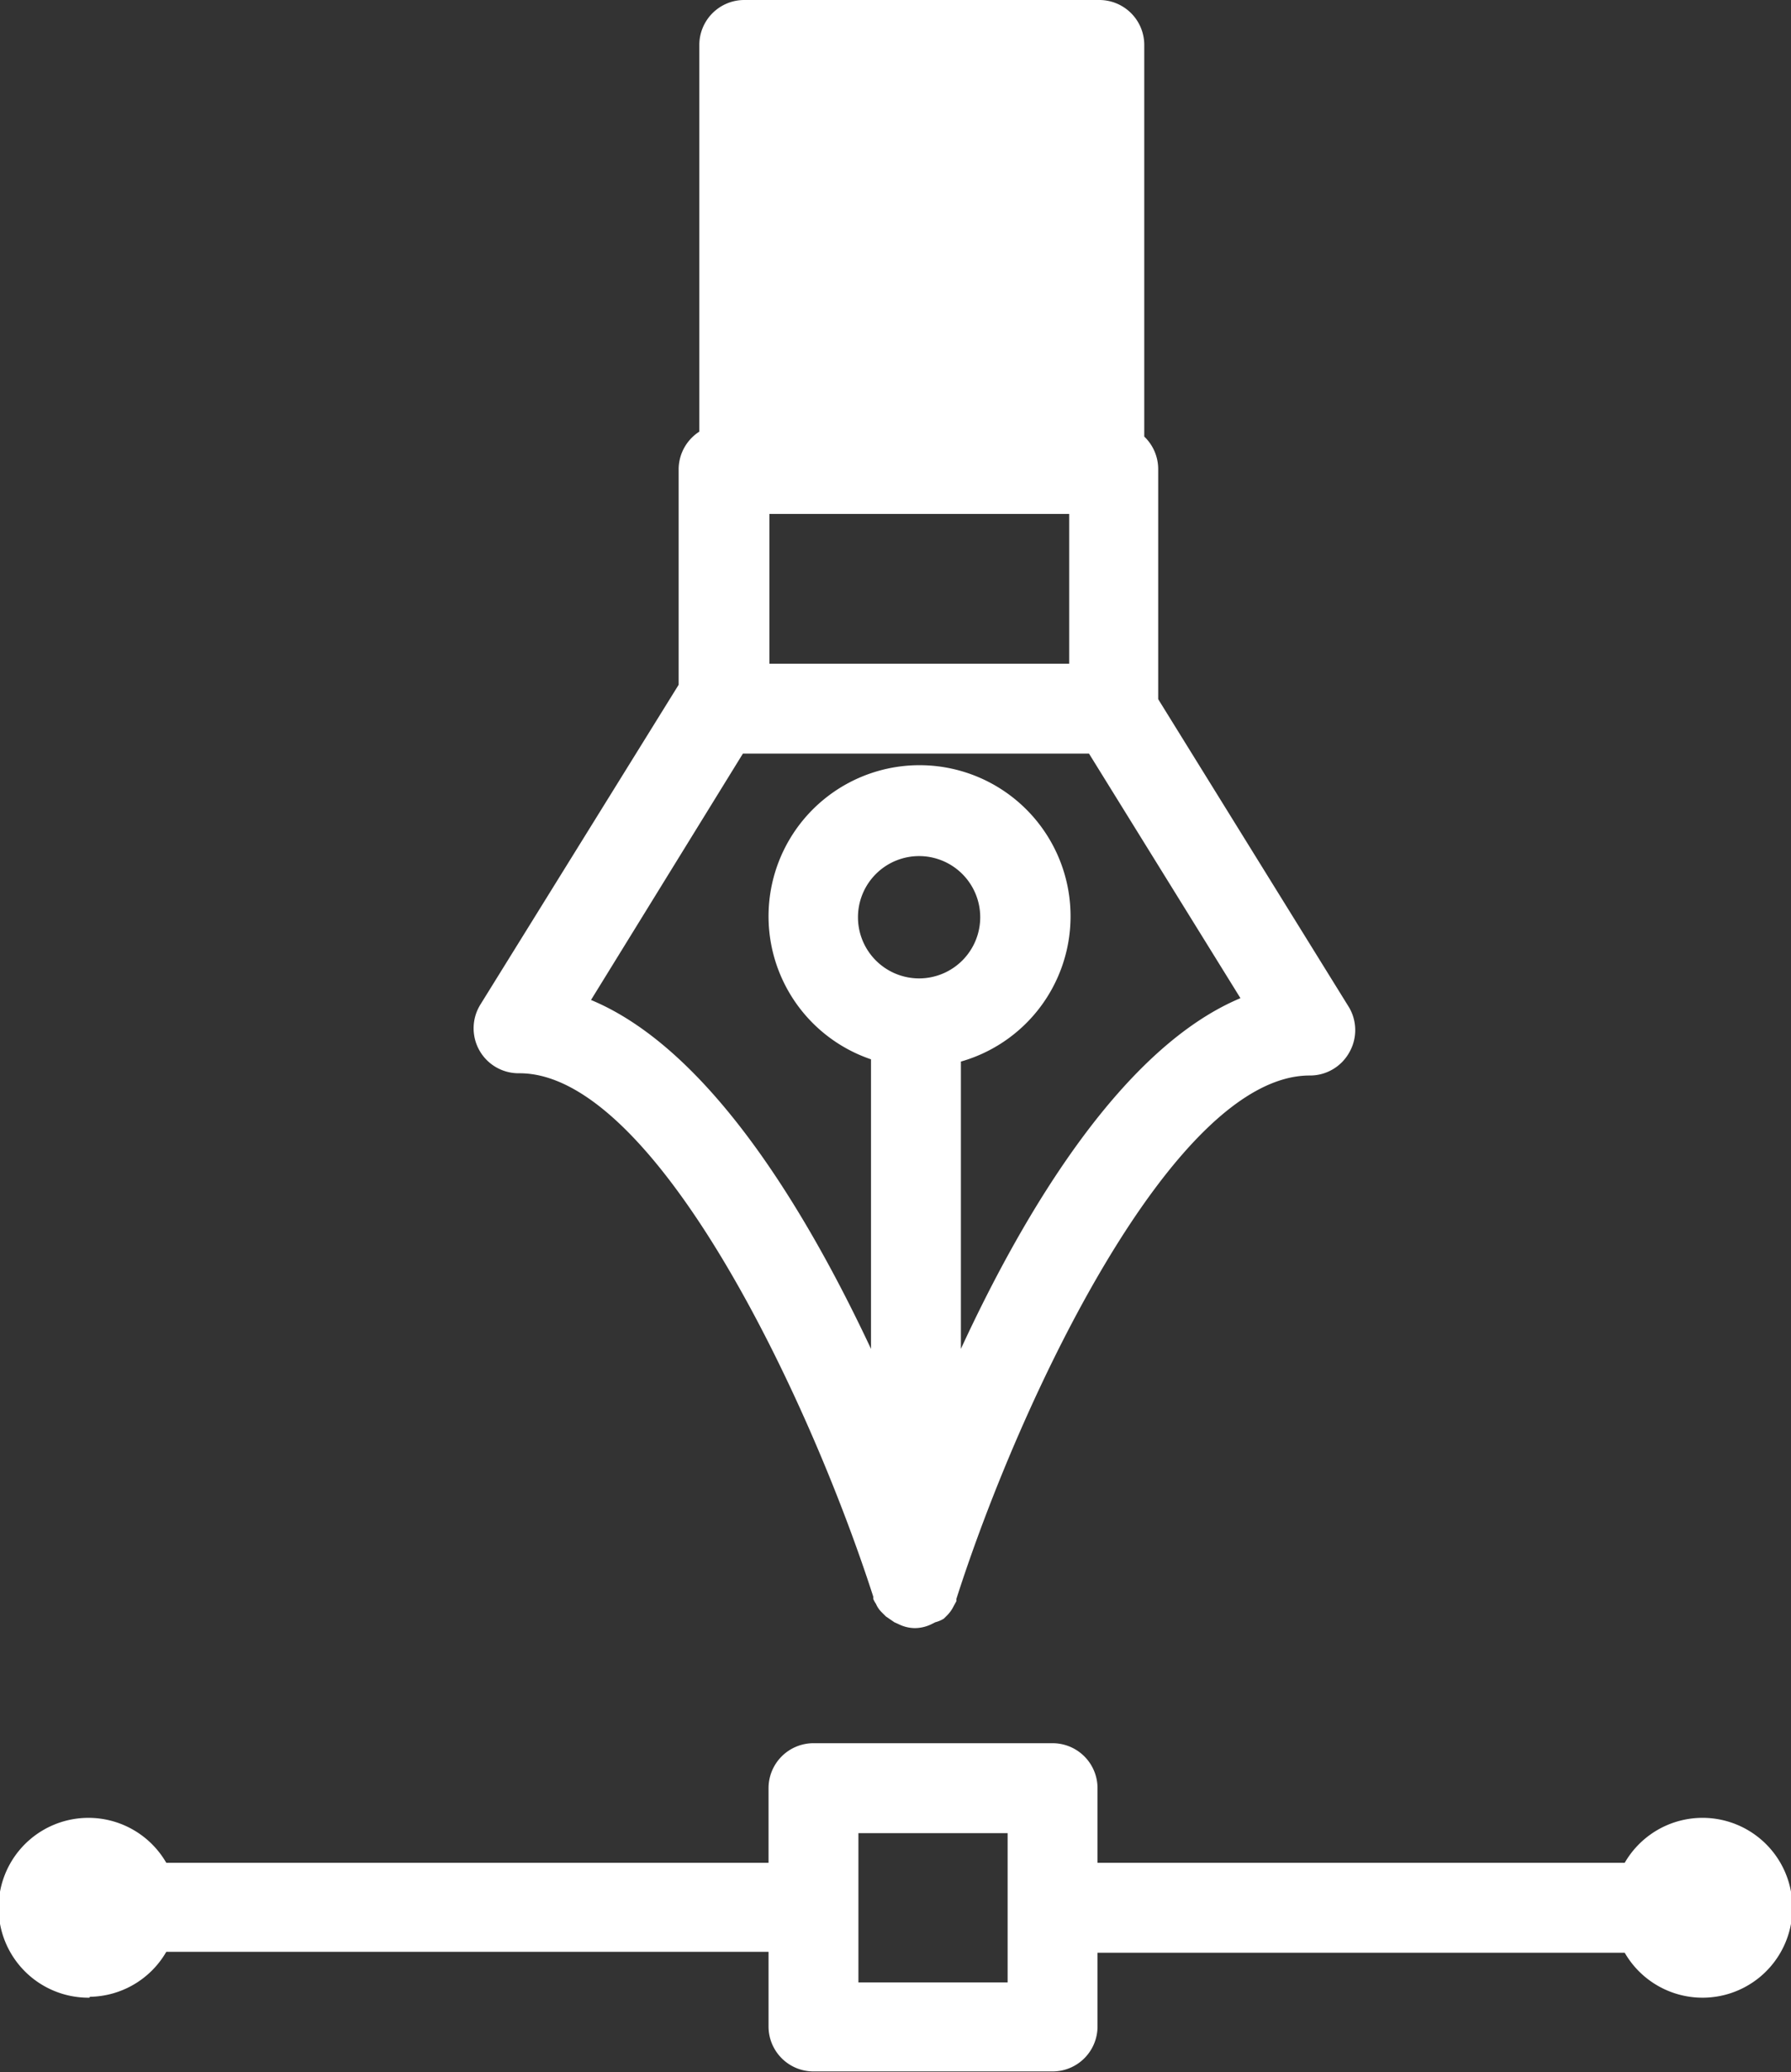 <svg xmlns="http://www.w3.org/2000/svg" viewBox="0 0 39.85 46.09"><rect x="0" y="0" width="39.85" height="46.09" fill="#333333" stroke="none"/><defs><style>.cls-1{fill:#fff;}</style></defs><g id="Слой_2" data-name="Слой 2"><g id="Capa_1" data-name="Capa 1"><path class="cls-1" d="M11.56,23.87c3,0,6.42,7.14,7.87,11.64,0,0,0,0,0,.05a.6.6,0,0,0,.06.11.59.59,0,0,0,.13.19l.09.09.19.13.11.05a.82.82,0,0,0,.35.08.85.85,0,0,0,.35-.08l.1-.05A.69.69,0,0,0,21,36l.09-.09a.8.8,0,0,0,.13-.19l.06-.11s0,0,0-.05c1.44-4.5,4.85-11.64,7.86-11.64a1,1,0,0,0,.88-.51,1,1,0,0,0,0-1l-4.25-6.86V10.43a1,1,0,0,0-.31-.72V1a1,1,0,0,0-1-1h-7.9a1,1,0,0,0-1,1V9.6a1,1,0,0,0-.46.82v4.81h0l-4.41,7.11a1,1,0,0,0,.85,1.53Zm8.89-2.11a1.36,1.36,0,1,1,1.36-1.36A1.36,1.36,0,0,1,20.45,21.76ZM17.12,11.43h6.67v3.33H17.12Zm-.59,5.33h7.7L27.6,22.2C25,23.29,22.83,26.86,21.38,30V23.61a3.36,3.36,0,1,0-2-.05V30c-1.45-3.09-3.61-6.67-6.23-7.76Z"/><path class="cls-1" d="M2,44.41a2,2,0,0,0,1.7-1H17.1v1.66a1,1,0,0,0,1,1h5.32a1,1,0,0,0,1-1V43.43H36.15a2,2,0,1,0,0-2H24.42V39.77a1,1,0,0,0-1-1H18.1a1,1,0,0,0-1,1v1.66H3.7a2,2,0,1,0-1.71,3ZM19.1,40.77h3.32v3.32H19.1Z"/></g></g></svg>